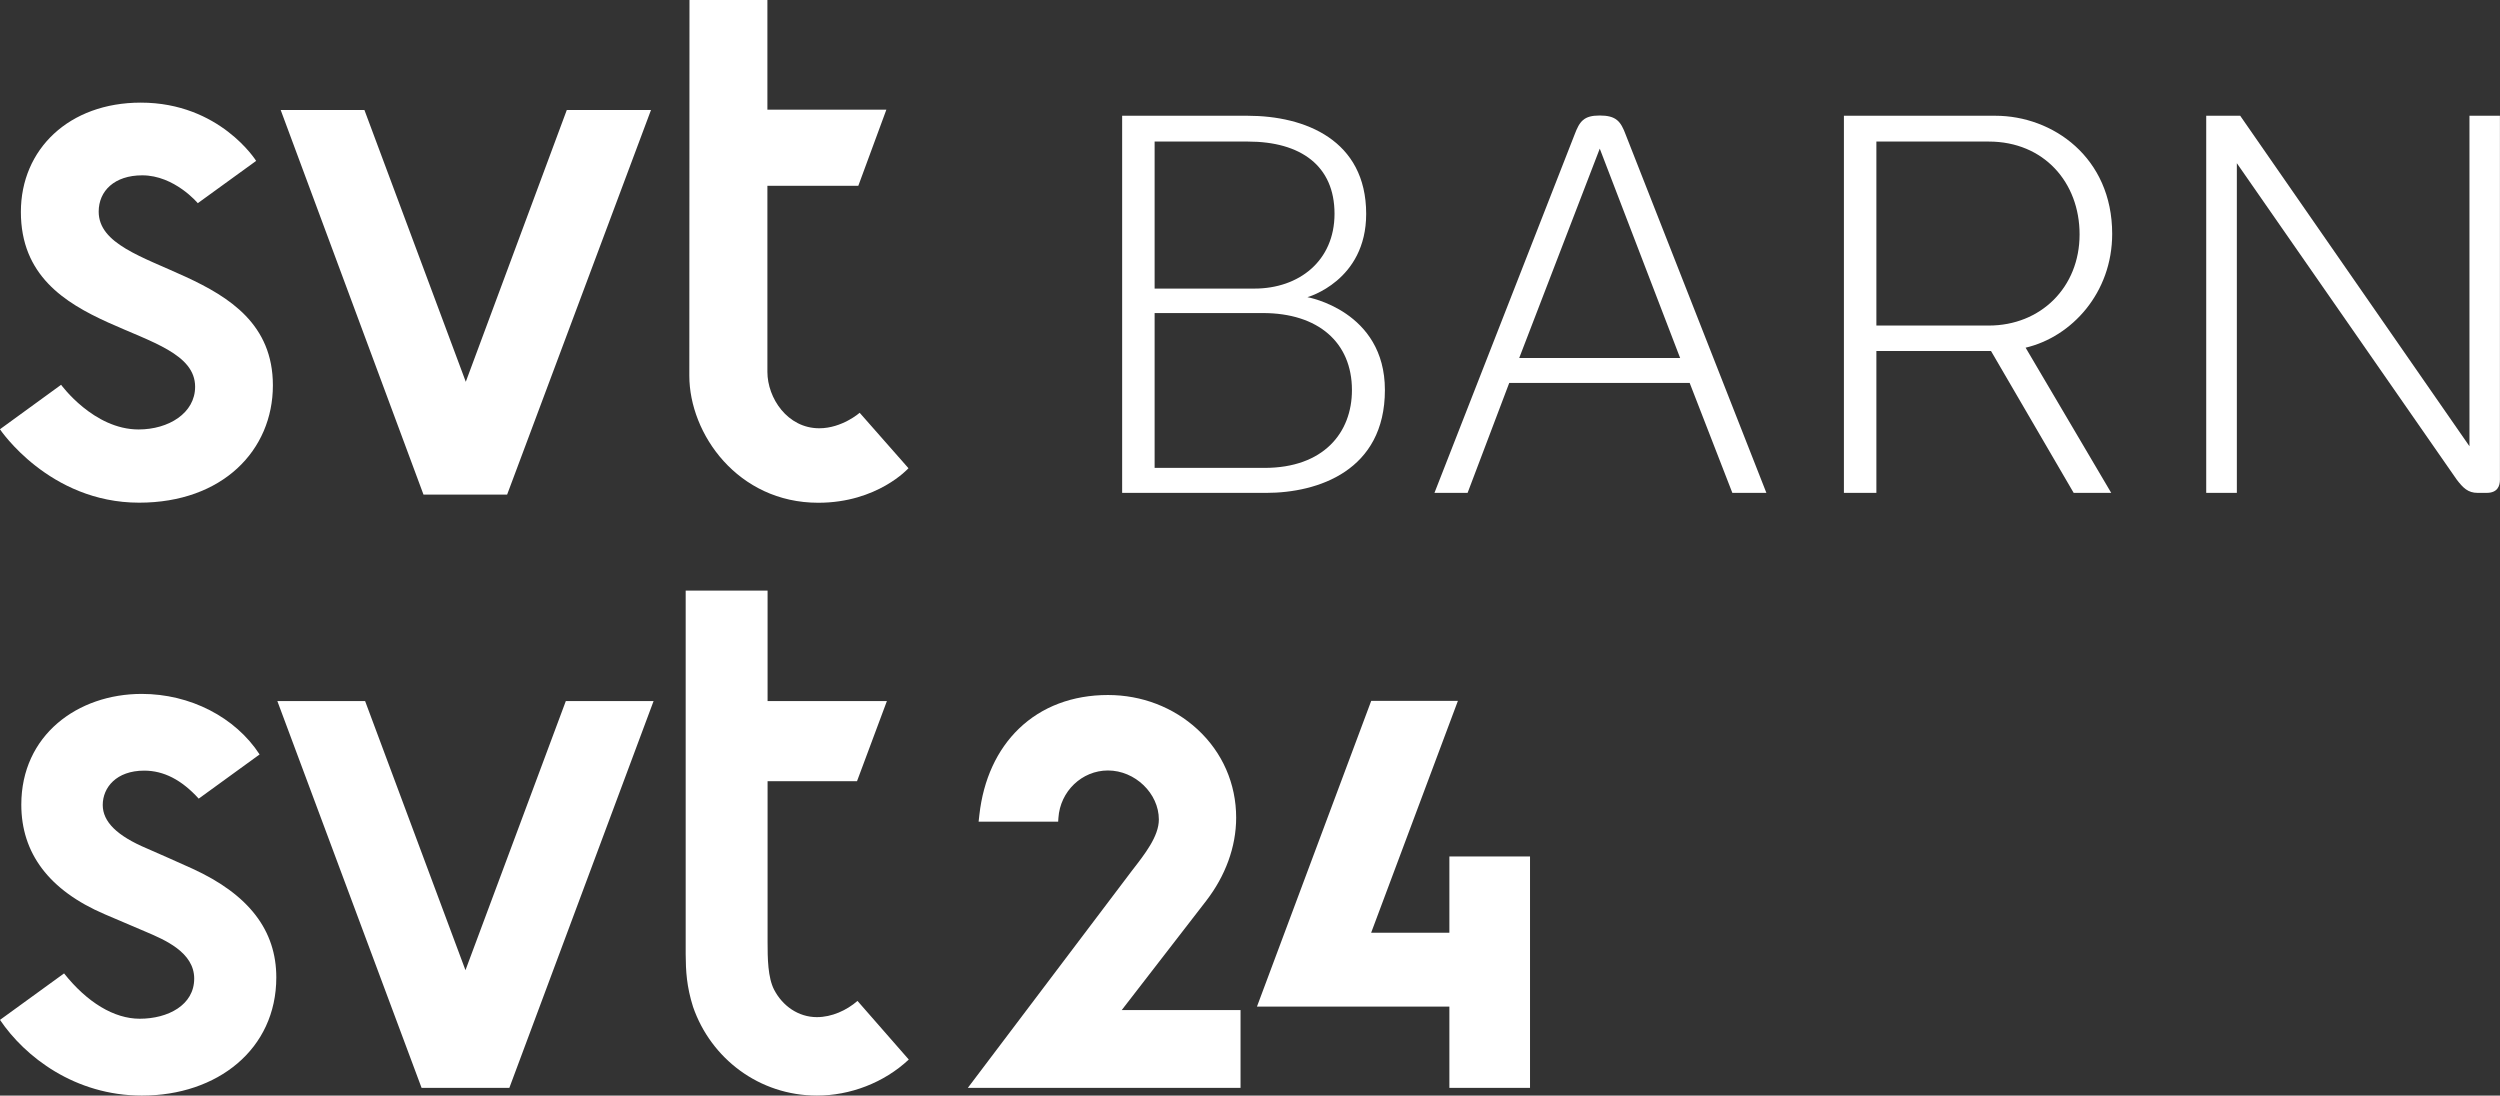 <svg width="800" height="350.59" version="1.1" viewBox="0 0 211.67 92.76" xmlns="http://www.w3.org/2000/svg">
 <rect x="0" y="0" width="211.67" height="92.76" fill="#333333" stroke="none"/>
 <g transform="translate(444.88 -101.57)" fill="#fff">
  <g transform="matrix(.077 0 0 .077 -444.73 89.864)">
   <path d="m-2 624.02 67.239-48.907s35.691 49.129 85.208 49.129c33.085 0 62.154-18.012 62.154-46.952 0-71.599-191.59-52.953-191.59-192.24 0-69.015 53.018-120.19 131.87-120.19 86.894 0 126.83 64.065 126.83 64.065l-64.173 46.509s-25.521-30.628-61.094-30.628c-30.418 0-47.877 17.054-47.877 39.934 0 70.762 191.55 56.81 191.55 190.98 0 71.368-55.317 129.03-147.09 129.03-99.209 0-153.03-80.731-153.03-80.731z"/>
   <path d="m306.7 273h92.076l111.45 298.83 111.05-298.83h92.593l-158.2 422.89h-91.945z"/>
   <path d="m756.19 151.38h85.683v121.2h130.82l-30.862 83.749h-99.962v204.56c0 28.809 22.027 62.043 57.026 62.043 25.086 0 44.441-17.029 44.441-17.029l53.656 60.954s-33.941 37.976-99.164 37.976c-88.68 0-141.81-75.845-141.81-139.64z" Googl="true"/>
  </g>
  <path d="m-349.87 111.37v31.931h12.194c4.384 0 10.053-1.876 10.053-8.713 0-6.71-6.561-7.858-6.561-7.858s4.976-1.367 4.976-7.051c0-6.252-5.167-8.309-10.038-8.309zm2.749 2.185h7.895c4.49 0 7.337 2.057 7.337 6.111 0 4.003-3.02 6.337-6.773 6.337h-8.459zm0 14.52h9.163c4.684 0 7.544 2.484 7.544 6.525 0 3.609-2.406 6.585-7.403 6.585h-9.304z"/>
  <path d="m-309.45 111.35c-1.324 0-1.69 0.486-2.115 1.617l-11.862 30.331h2.806l3.524-9.304h15.279l3.612 9.304h2.882l-11.904-30.31c-0.428-1.157-0.814-1.639-2.222-1.639zm0.019 2.804 6.804 17.725h-13.624z"/>
  <path d="m-288.76 111.37v31.931h2.749v-12.011h9.707l6.998 12.011h3.179l-7.249-12.294c3.908-0.917 7.33-4.648 7.33-9.637 0-6.478-5.032-10-9.887-10zm2.749 2.185h9.516c4.664 0 7.689 3.456 7.689 7.861 0 4.486-3.292 7.717-7.689 7.717h-9.516z"/>
  <path d="m-255.49 143.3h-2.594v-31.931h2.876l19.412 27.983v-27.983h2.58v30.803c0 0.539-0.194 1.128-1.128 1.128h-0.757c-0.827 0-1.243-0.429-1.782-1.135l-18.608-26.778z"/>
  <g transform="matrix(.272 0 0 -.272 -444.88 194.33)">
   <g transform="scale(.1)" fill="#fff">
    <path d="m1761.3 1228.1-312.4-837.8-312.41 837.8h-273.18l449-1204.1h273.18l449 1204.1h-273.19"/>
    <path d="m199.42 380.34-199.42-144.72c77.465-114.82 233-235.62 441.84-235.62 234.73 0 418.25 143.94 418.25 367.8 0 146.32-85.207 257.9-260.48 338.26-24.145 11.071-123.64 55.313-142.73 63.375-92.238 38.965-137.07 82.704-137.07 135.13 0 54.391 42.375 106.94 129.11 106.94 60.692 0 116.31-28.549 169.65-87.17l189.57 137.58c-75.633 116.22-216.2 188.42-366.98 188.42-199.5 0-374.83-128.55-374.83-344.67 0-150.31 85.371-266.68 260.09-341.39 51.145-21.859 87-37.082 127.32-54.301 57.637-24.609 150.79-63.441 150.79-145.84 0-82.352-81.512-124.92-169.61-124.92-79.472 0-163.23 50.269-235.49 141.12"/>
    <path d="m2543 244.18c-58.27 0-107.21 35.191-133.2 85.121-19.71 37.871-20.48 98.109-20.48 149.34v500.05h278.42l93.01 249.44h-371.43v343.84h-254.92v-1132.2c0.29-52.469 3.03-100.48 22.9-163.47 55.45-160.76 205.8-276.27 385.7-276.27 102.87 0 208.35 39.527 285.86 112.16l-159.67 182.51c-33.69-29.481-80.24-50.5-126.19-50.5"/>
    <path d="m3755.2 607.01c58.93 76.539 92.73 166.78 92.73 258.11 0 105.64-42.75 203.26-120.37 274.86-74.75 68.95-173.74 106.93-278.74 106.93-110.17 0-205.98-36.2-277.08-104.68-68.28-65.77-110.86-158.46-123.13-268.06l-2.4-21.504h247.62l0.77 11.715c5.44 82.781 73.18 147.63 154.22 147.63 84.4 0 158.44-71.338 158.44-152.66 0-52.289-43.53-107.53-84.32-160.02l-510.32-675.31h848.92v242.17h-369.83l263.49 340.82" Googl="true"/>
    <path d="m4511.6 744.26v-237.38h-243.54l270.07 721.76h-269.84l-355.67-951.73h598.98v-252.89h251.03v720.24h-251.03"/>
   </g>
  </g>
 </g>
</svg>
